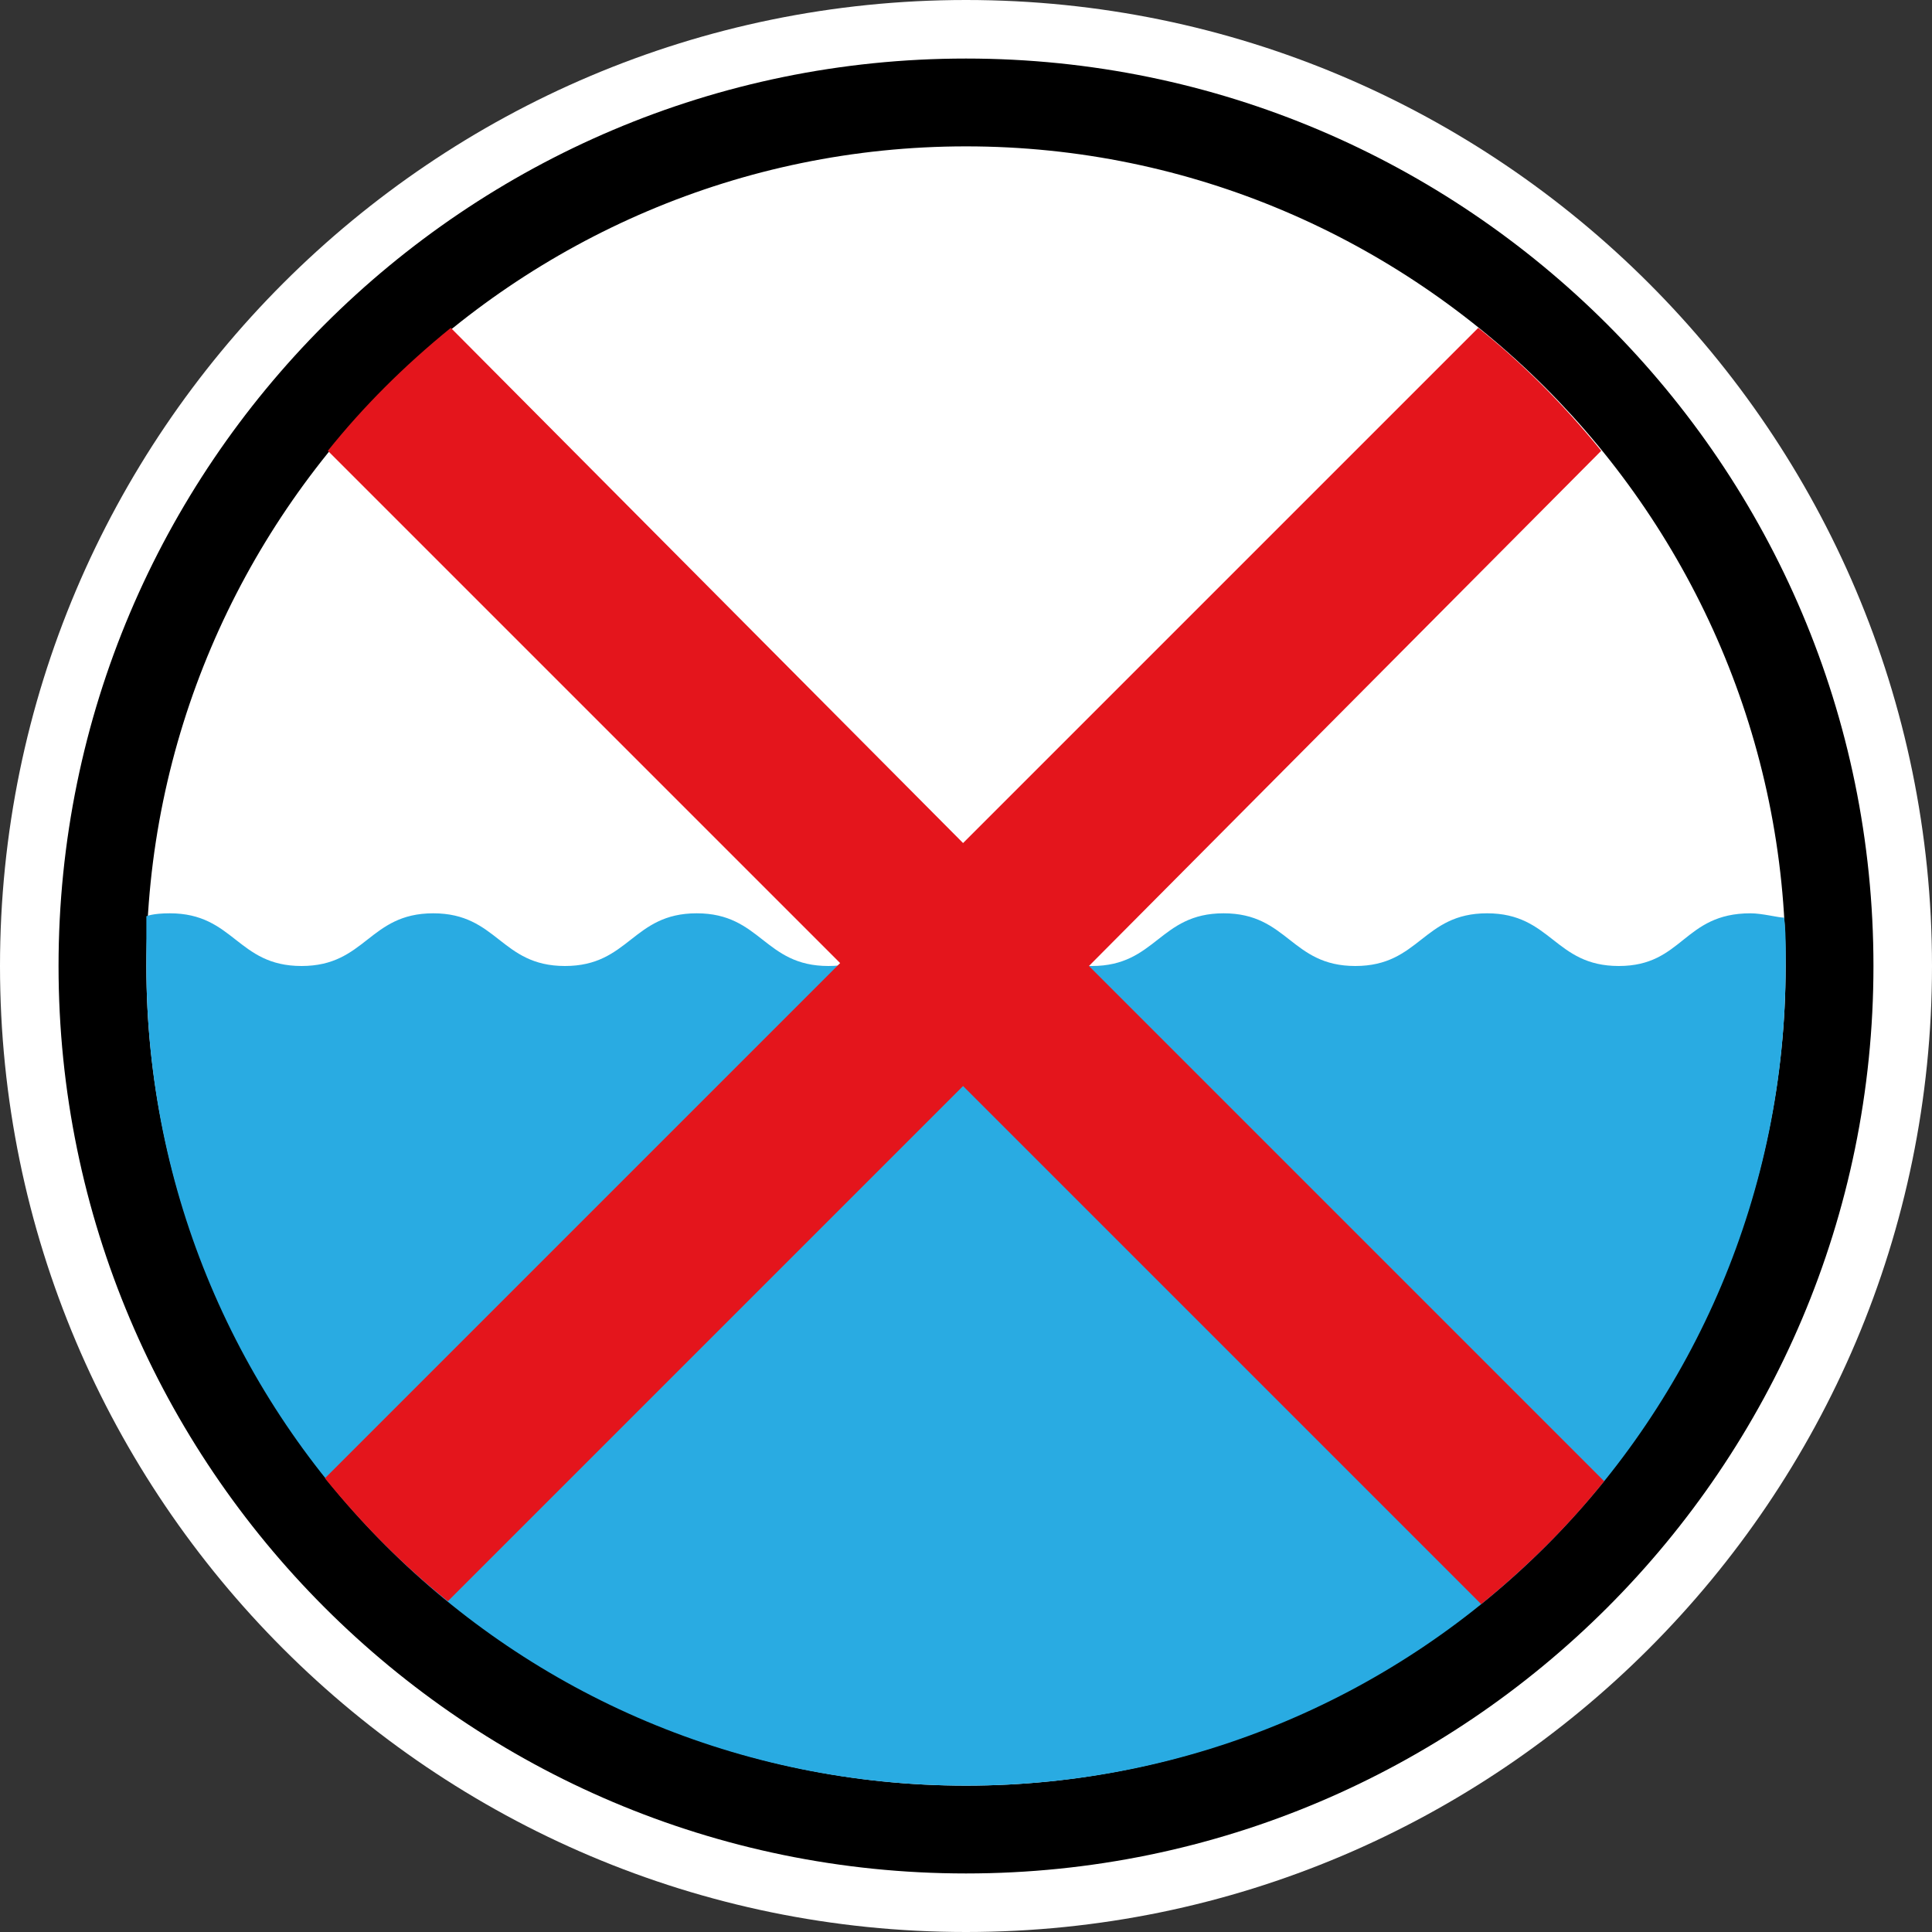 <?xml version="1.0" encoding="UTF-8" standalone="no"?>
<!-- Generator: Adobe Illustrator 29.4.0, SVG Export Plug-In . SVG Version: 9.03 Build 0)  -->

<svg
   version="1.1"
   id="Layer_1"
   x="0px"
   y="0px"
   viewBox="0 0 66 66"
   xml:space="preserve"
   sodipodi:docname="wwn006_a.svg"
   width="66"
   height="66"
   inkscape:version="1.3.2 (091e20e, 2023-11-25, custom)"
   xmlns:inkscape="http://www.inkscape.org/namespaces/inkscape"
   xmlns:sodipodi="http://sodipodi.sourceforge.net/DTD/sodipodi-0.dtd"
   xmlns="http://www.w3.org/2000/svg"
   xmlns:svg="http://www.w3.org/2000/svg"><rect x="0" y="0" width="66" height="66" fill="#333333" stroke="none"/><defs
   id="defs4" /><sodipodi:namedview
   id="namedview4"
   pagecolor="#ffffff"
   bordercolor="#000000"
   borderopacity="0.25"
   inkscape:showpageshadow="2"
   inkscape:pageopacity="0.0"
   inkscape:pagecheckerboard="0"
   inkscape:deskcolor="#d1d1d1"
   inkscape:zoom="27.560606"
   inkscape:cx="32.981858"
   inkscape:cy="33"
   inkscape:window-width="3840"
   inkscape:window-height="2054"
   inkscape:window-x="2869"
   inkscape:window-y="-11"
   inkscape:window-maximized="1"
   inkscape:current-layer="Layer_1" />
<path
   style="fill:#ffffff"
   d="M 33,0 C 14.8,0 0,14.8 0,33 0,51.2 14.8,66 33,66 51.2,66 66,51.2 66,33 66,14.8 51.2,0 33,0 Z"
   id="path1" />
<path
   d="M 33,5 C 48.4,5 61,17.6 61,33 61,48.4 48.4,61 33,61 17.6,61 5,48.4 5,33 5,17.6 17.6,5 33,5 M 33,2 C 15.9,2 2,15.9 2,33 2,50.1 15.9,64 33,64 50.1,64 64,50.1 64,33 64,15.9 50.1,2 33,2 Z"
   id="path2" />
<path
   style="fill:#29abe2"
   d="M 60.951,31.348 C 60.751,31.348 60.2,31.2 59.8,31.2 57.5,31.2 57.5,33 55.3,33 53.1,33 53,31.2 50.8,31.2 48.6,31.2 48.5,33 46.3,33 44.1,33 44,31.2 41.8,31.2 39.6,31.2 39.5,33 37.3,33 35.1,33 35,31.2 32.8,31.2 30.6,31.2 30.5,33 28.3,33 26.1,33 26,31.2 23.8,31.2 21.6,31.2 21.5,33 19.3,33 17.1,33 17,31.2 14.8,31.2 12.6,31.2 12.5,33 10.3,33 8.1,33 8,31.2 5.8,31.2 5.215,31.2 5,31.3 5,31.3 c 0,0.6 0,1.1 0,1.7 0,15.5 12.5,28 28,28 15.5,0 28,-12.5 28,-28 0,0 0.028,-1.023 -0.049,-1.652 z"
   id="path3" />
<path
   style="fill:#e4151c"
   d="m 50.6,54.8 c 1.6,-1.3 3,-2.7 4.2,-4.2 L 37.2,33 v 0 L 54.7,15.4 C 53.4,13.8 52,12.4 50.5,11.2 L 32.9,28.8 15.4,11.2 c -1.6,1.3 -3,2.7 -4.2,4.2 l 17.5,17.5 v 0 L 11.1,50.5 c 1.3,1.6 2.7,3 4.2,4.2 L 32.9,37.1 50.5,54.7 Z"
   id="path4" />
</svg>
